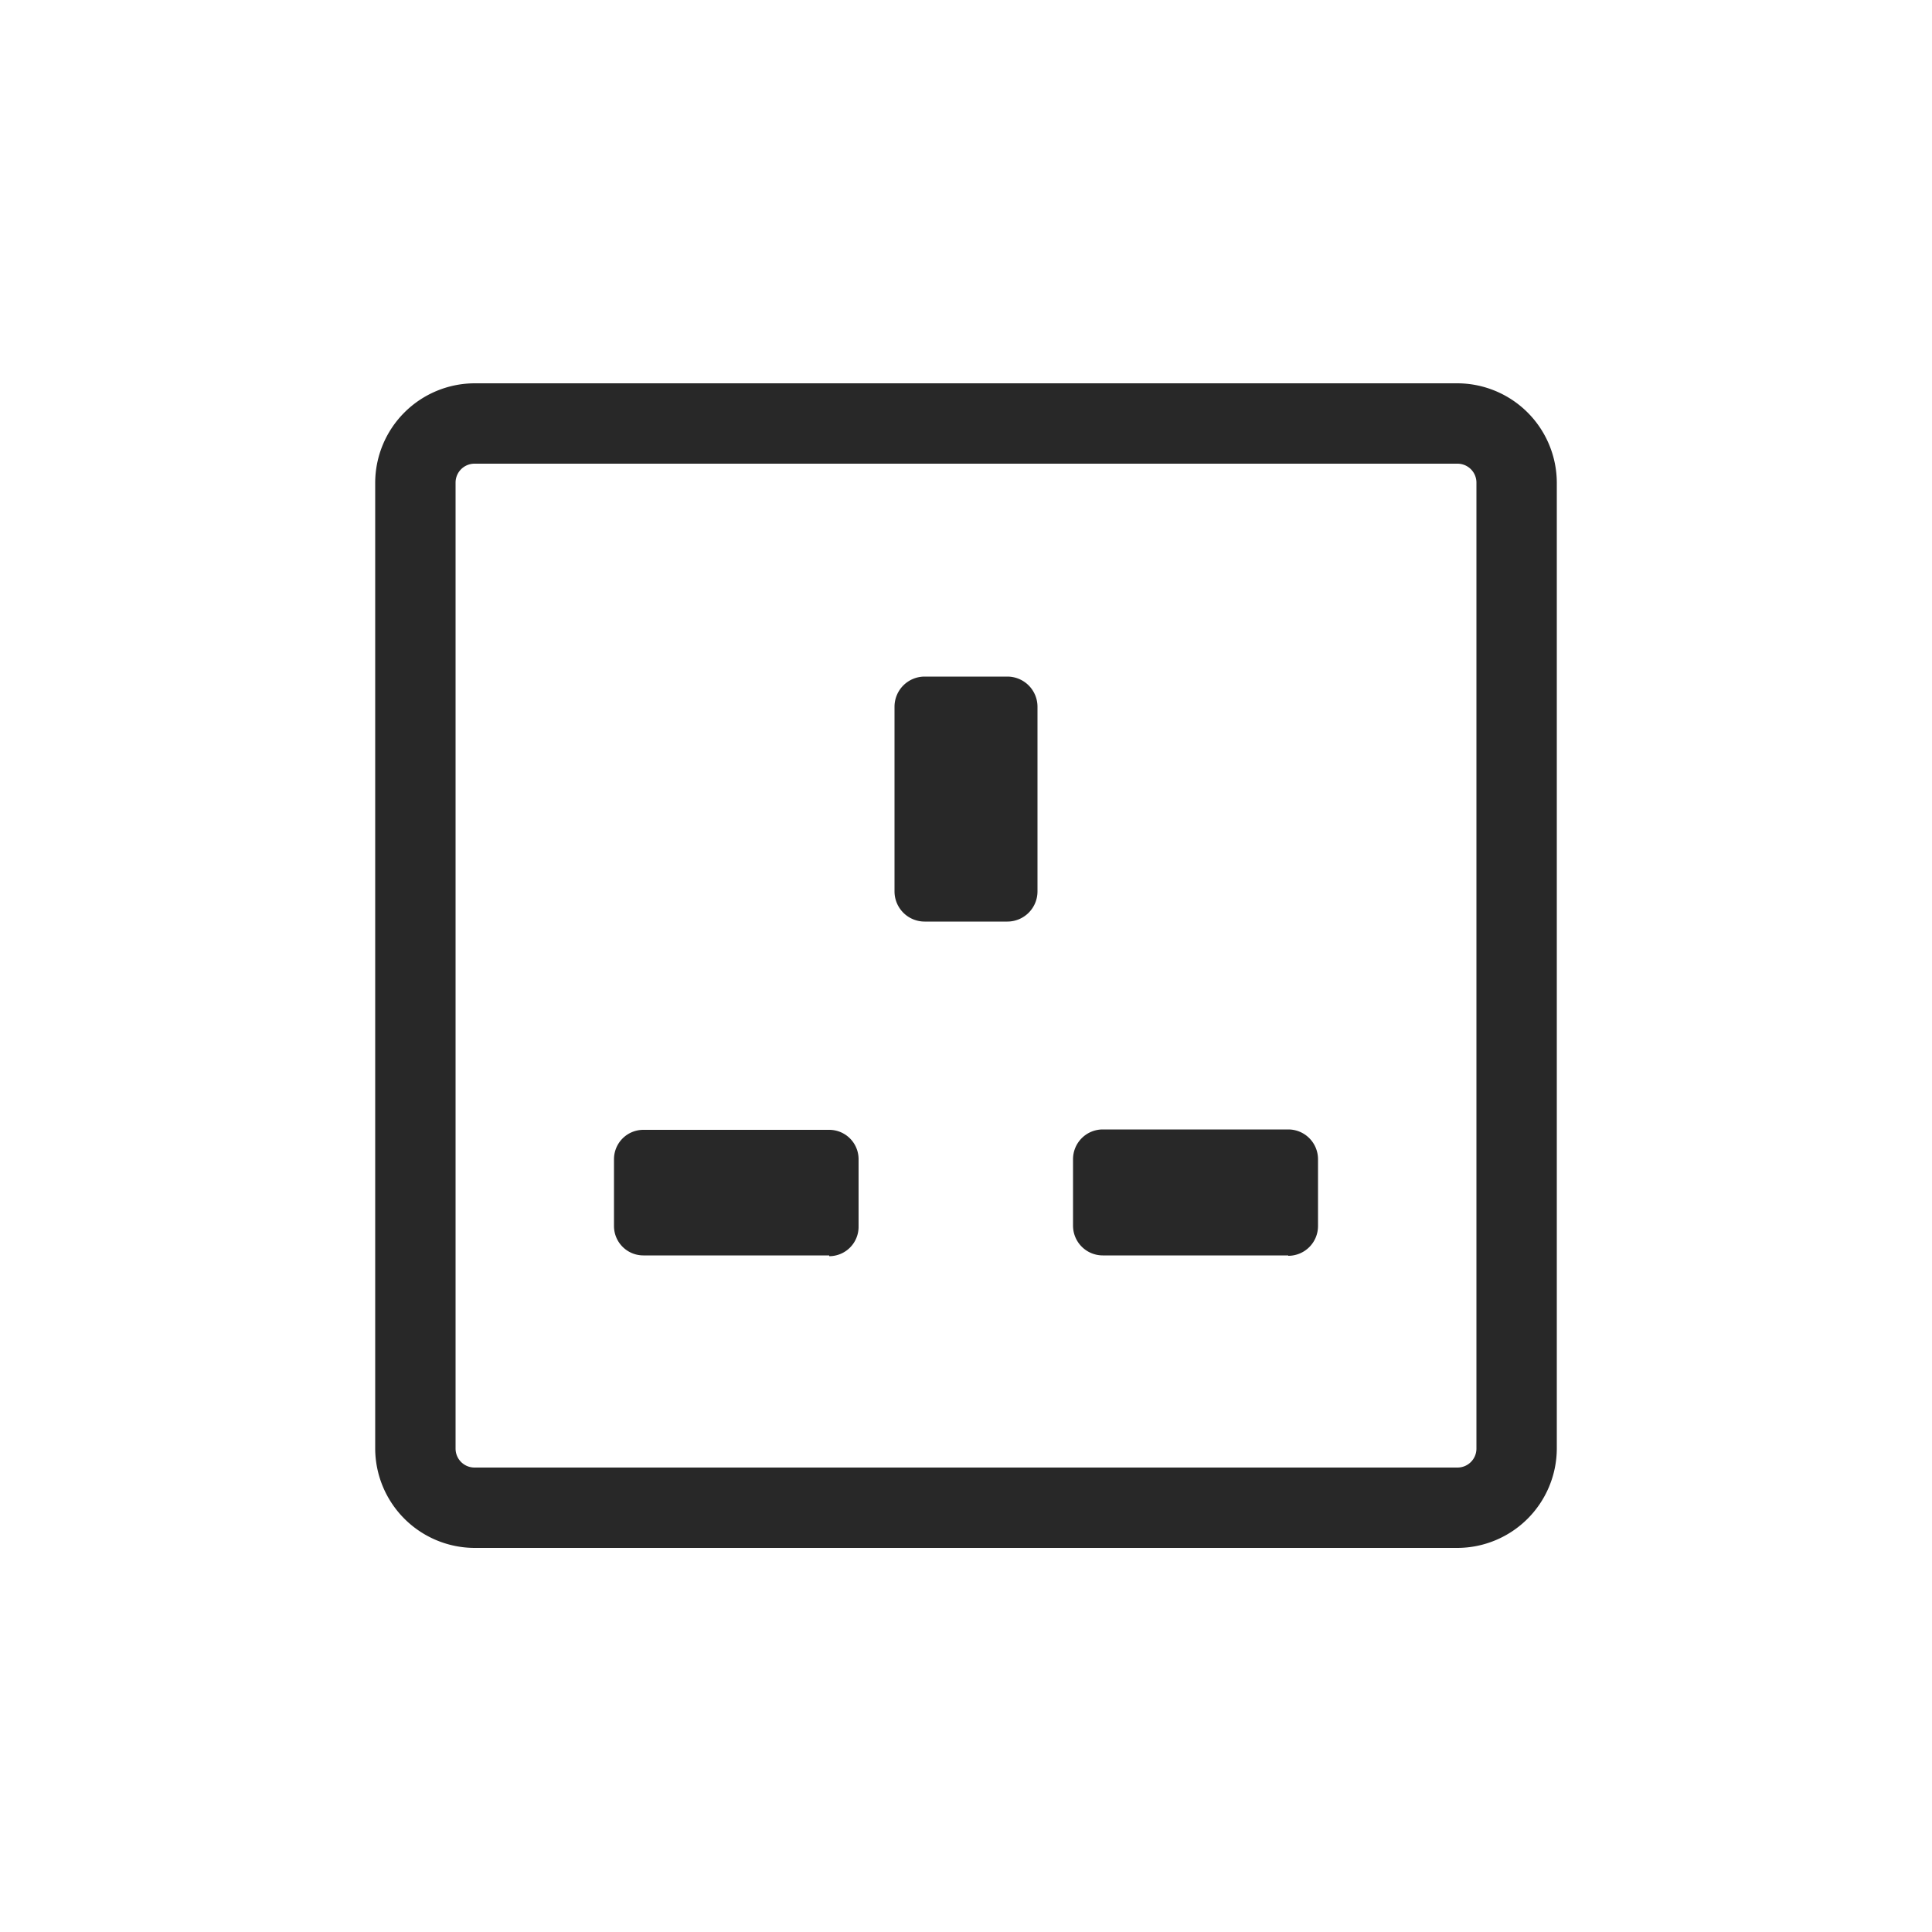 <svg id="Layer_1" data-name="Layer 1" xmlns="http://www.w3.org/2000/svg" viewBox="0 0 50 50"><defs><style>.cls-1{fill:#282828;}</style></defs><title>Electrical</title><path class="cls-1" d="M26.07,23.85H23.93a.78.78,0,0,1-.78-.78V18.29a.78.78,0,0,1,.78-.78h2.14a.78.78,0,0,1,.78.78v4.78a.78.78,0,0,1-.78.78"/><path class="cls-1" d="M21.46,32.49H16.65a.76.76,0,0,1-.76-.76V30a.76.76,0,0,1,.76-.76h4.81a.76.76,0,0,1,.76.76v1.75a.76.76,0,0,1-.76.76"/><path class="cls-1" d="M33.34,32.49h-4.8a.77.77,0,0,1-.77-.77V30a.77.77,0,0,1,.77-.77h4.8a.77.77,0,0,1,.77.77v1.73a.77.77,0,0,1-.77.77"/><path class="cls-1" d="M37.72,40.06H12.28a2.58,2.58,0,0,1-2.57-2.57v-25a2.58,2.58,0,0,1,2.57-2.57H37.72a2.58,2.58,0,0,1,2.57,2.57v25A2.58,2.58,0,0,1,37.72,40.06ZM12.28,12a.49.49,0,0,0-.49.49v25a.49.49,0,0,0,.49.49H37.72a.49.49,0,0,0,.49-.49v-25a.49.49,0,0,0-.49-.49Z"/></svg>